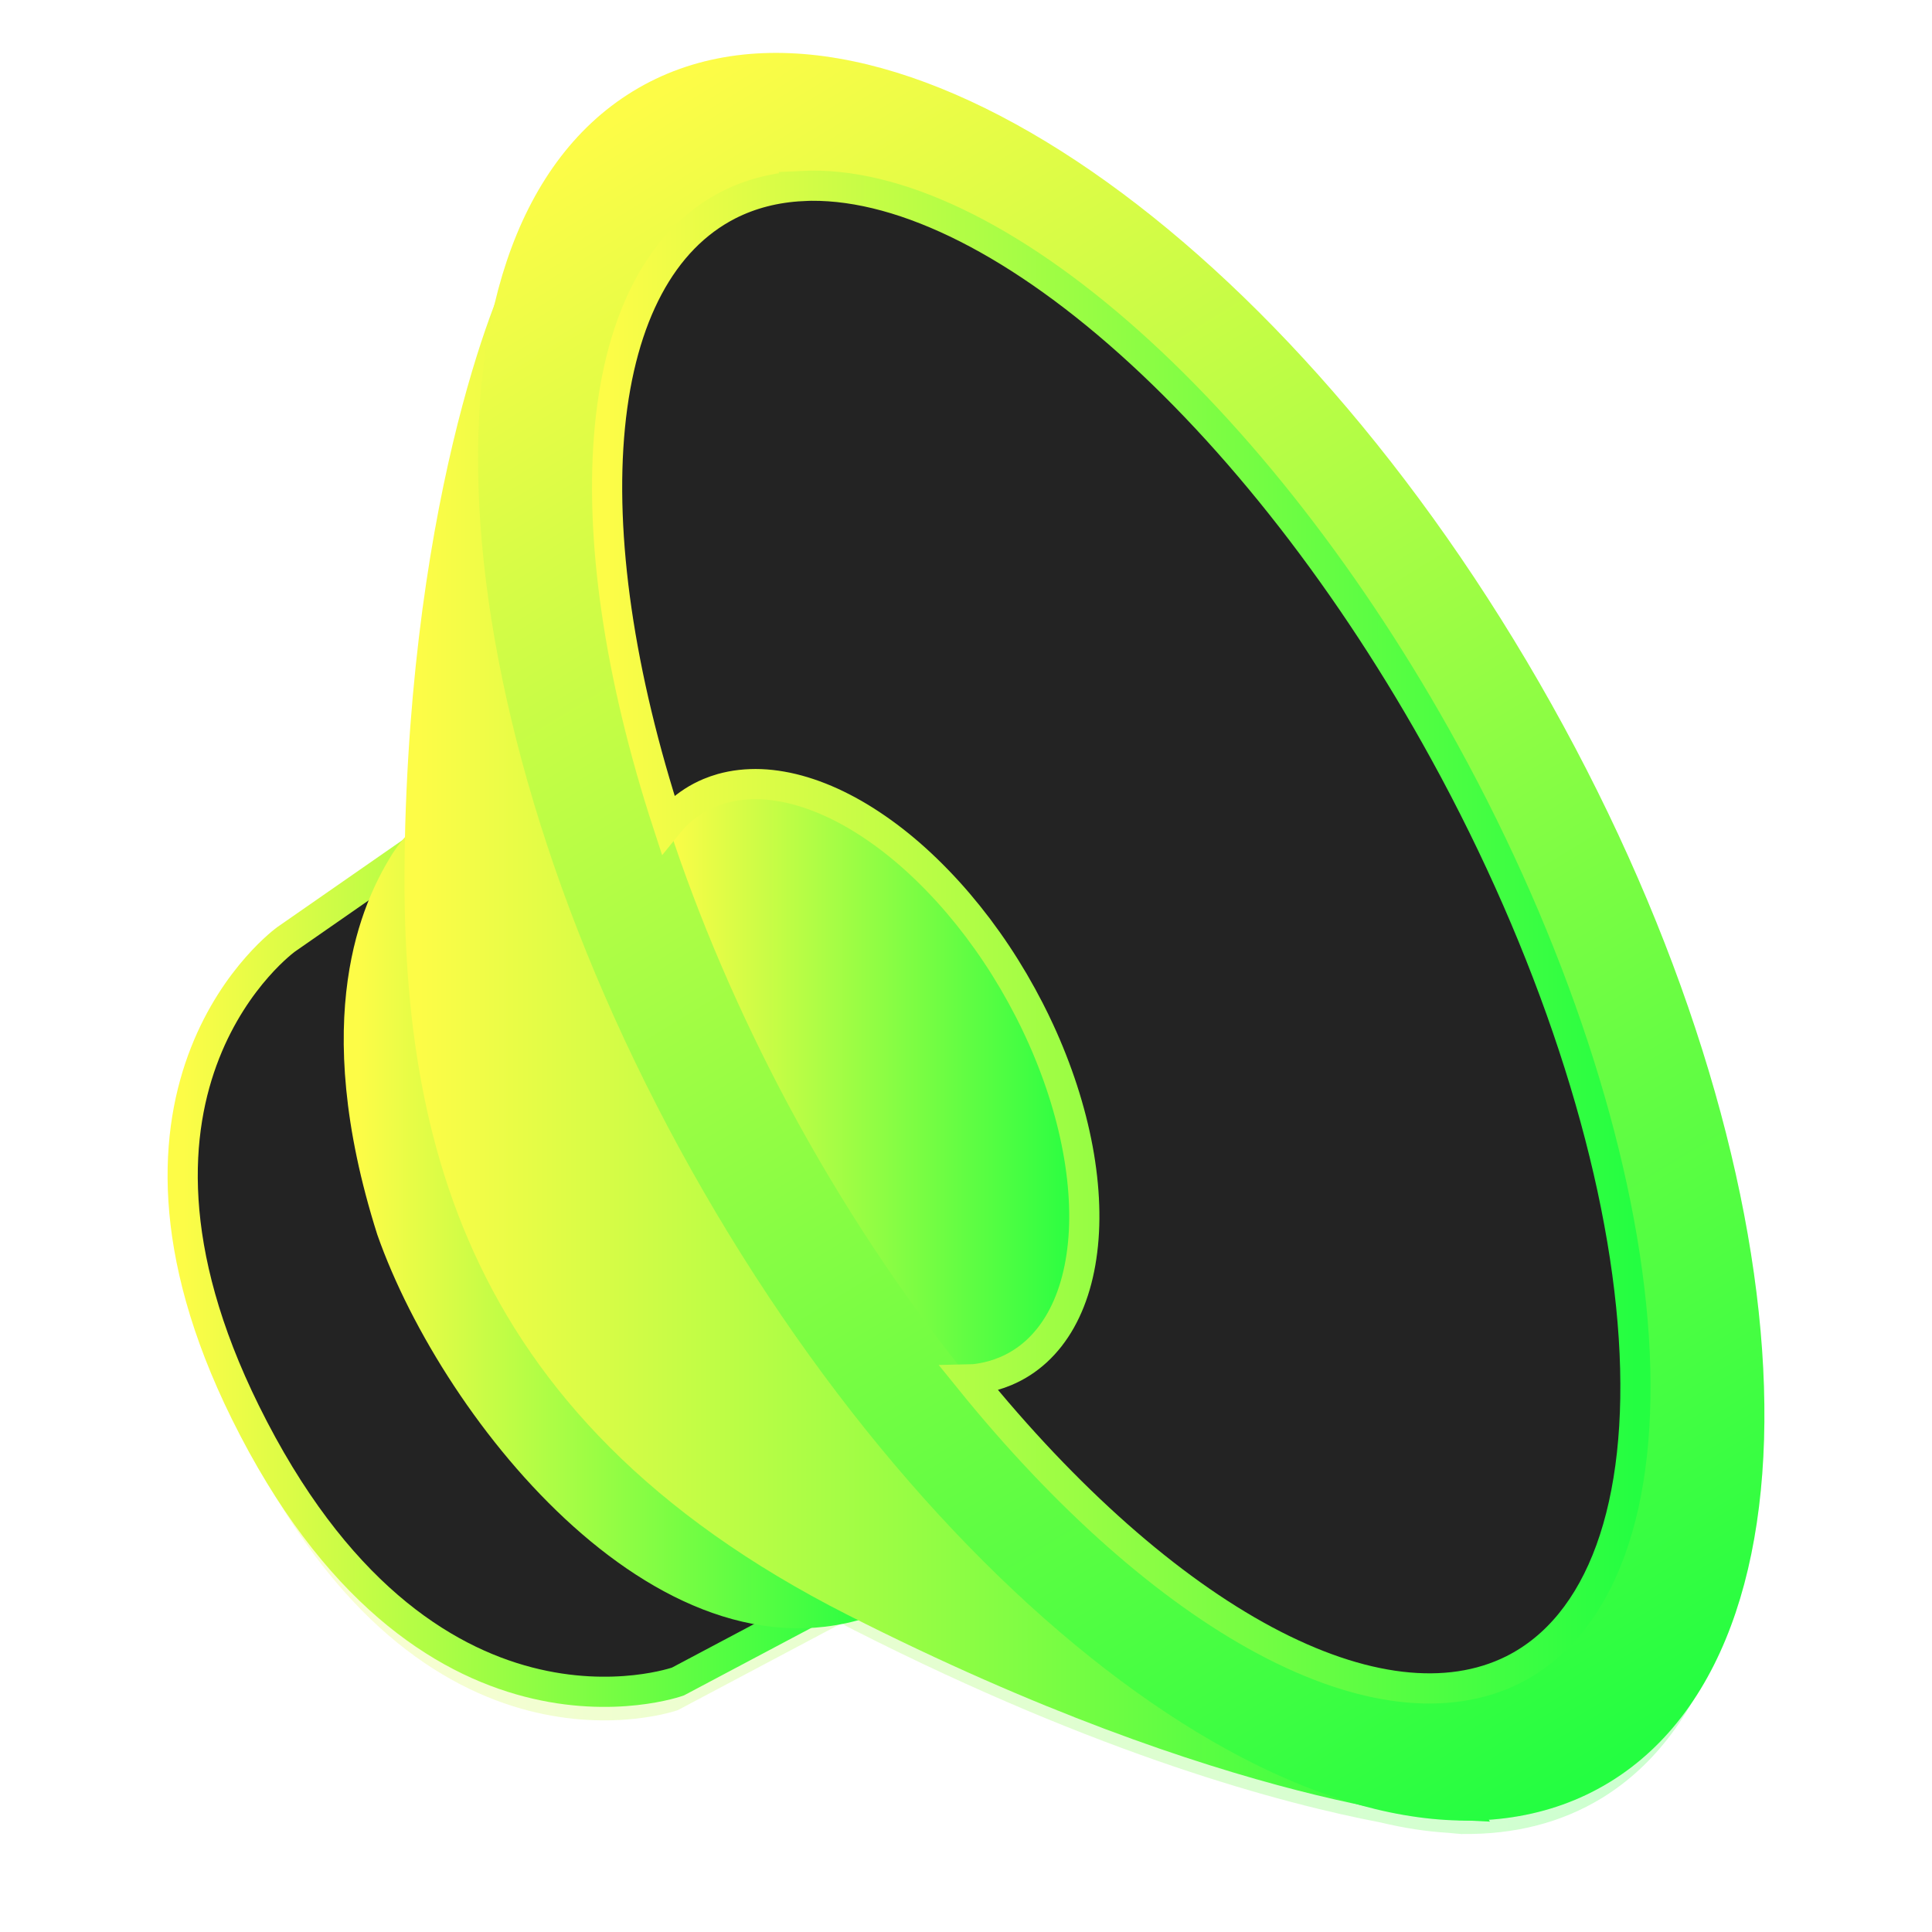 <svg width="64" height="64" viewBox="0 0 64 64" fill="none" xmlns="http://www.w3.org/2000/svg">
<g clip-path="url(#clip0_9_6404)">
<g opacity="0.25" filter="url(#filter0_f_9_6404)">
<path d="M25.902 3.219C24.148 3.185 22.573 3.586 21.23 4.406C19.11 5.702 17.617 8.016 16.876 11.157C15.929 13.592 14.178 19.468 13.923 28.309C13.916 28.533 13.917 28.757 13.913 28.982L9.48 32.062C9.48 32.062 2.765 36.877 8.128 47.732C14.025 59.667 22.456 56.65 22.456 56.65L27.872 53.778C28.016 53.853 28.154 53.93 28.301 54.004C36.475 58.151 42.494 59.752 45.731 60.371C46.507 60.557 47.26 60.673 47.988 60.716C48.126 60.73 48.176 60.736 48.246 60.741C48.299 60.746 48.351 60.75 48.403 60.754C48.406 60.754 48.44 60.758 48.44 60.758L48.437 60.752C50.17 60.777 51.727 60.378 53.057 59.567C54.817 58.492 56.148 56.714 56.975 54.335C57.801 51.956 58.106 49.021 57.873 45.7C57.64 42.379 56.873 38.735 55.616 34.977C54.359 31.219 52.636 27.421 50.546 23.799C47.147 17.907 42.92 12.731 38.486 9.027C34.051 5.324 29.642 3.289 25.902 3.219Z" fill="url(#paint0_linear_9_6404)"/>
</g>
<path d="M15.192 27.146L9.481 31.115C9.481 31.115 2.766 35.93 8.128 46.785C14.025 58.721 22.456 55.703 22.456 55.703L28.969 52.249L15.192 27.146Z" fill="#232323"/>
<path d="M15.192 27.146L9.481 31.115C9.481 31.115 2.766 35.93 8.128 46.785C14.025 58.721 22.456 55.703 22.456 55.703L28.969 52.249L15.192 27.146Z" stroke="url(#paint1_linear_9_6404)"/>
<path d="M15.373 26.948C15.373 26.948 14.146 27.334 13.344 28.674C12.543 30.015 10.719 33.629 12.973 40.742C15.133 46.879 22.36 55.771 29.2 52.875C29.901 52.205 15.373 26.948 15.373 26.948Z" fill="url(#paint2_linear_9_6404)"/>
<path d="M15.373 26.948C15.373 26.948 14.146 27.334 13.344 28.674C12.543 30.015 10.719 33.629 12.973 40.742C15.133 46.879 22.36 55.771 29.2 52.875C29.901 52.205 15.373 26.948 15.373 26.948Z" stroke="url(#paint3_linear_9_6404)"/>
<path d="M17.481 8.925C17.396 8.75 14.271 15.318 13.924 27.352C13.65 36.816 15.36 46.483 28.302 53.048C40.916 59.447 48.441 59.8 48.441 59.8L17.481 8.925Z" fill="url(#paint4_linear_9_6404)"/>
<path d="M17.481 8.925C17.396 8.75 14.271 15.318 13.924 27.352C13.65 36.816 15.36 46.483 28.302 53.048C40.916 59.447 48.441 59.8 48.441 59.8L17.481 8.925Z" stroke="url(#paint5_linear_9_6404)"/>
<path d="M23.74 39.218C32.529 54.451 45.654 63.134 53.056 58.612C60.458 54.091 59.334 38.077 50.545 22.844C41.756 7.611 28.631 -1.072 21.229 3.45C13.826 7.971 14.951 23.985 23.74 39.218Z" fill="url(#paint6_linear_9_6404)"/>
<path d="M23.74 39.218C32.529 54.451 45.654 63.134 53.056 58.612C60.458 54.091 59.334 38.077 50.545 22.844C41.756 7.611 28.631 -1.072 21.229 3.45C13.826 7.971 14.951 23.985 23.74 39.218Z" stroke="url(#paint7_linear_9_6404)"/>
<g opacity="0.1">
<path d="M23.74 39.218C32.529 54.451 45.654 63.134 53.056 58.612C60.458 54.091 59.334 38.077 50.545 22.844C41.756 7.611 28.631 -1.072 21.229 3.45C13.826 7.971 14.951 23.985 23.74 39.218Z" fill="url(#paint8_linear_9_6404)"/>
<path d="M23.74 39.218C32.529 54.451 45.654 63.134 53.056 58.612C60.458 54.091 59.334 38.077 50.545 22.844C41.756 7.611 28.631 -1.072 21.229 3.45C13.826 7.971 14.951 23.985 23.74 39.218Z" stroke="url(#paint9_linear_9_6404)"/>
</g>
<path fill-rule="evenodd" clip-rule="evenodd" d="M32.128 45.692C32.175 45.691 32.223 45.69 32.27 45.687C32.485 45.663 32.693 45.622 32.894 45.565C33.037 45.525 33.175 45.477 33.309 45.42C33.499 45.341 33.681 45.245 33.854 45.134C34.026 45.023 34.19 44.897 34.343 44.755C34.497 44.614 34.64 44.458 34.773 44.287C34.906 44.117 35.029 43.932 35.14 43.735C35.251 43.537 35.351 43.326 35.439 43.103C35.528 42.88 35.604 42.645 35.668 42.399C35.733 42.153 35.785 41.897 35.825 41.63C35.865 41.363 35.892 41.087 35.907 40.803C35.922 40.518 35.924 40.225 35.914 39.926C35.904 39.626 35.882 39.32 35.846 39.008C35.811 38.696 35.764 38.38 35.704 38.059C35.645 37.738 35.573 37.414 35.489 37.088C35.405 36.761 35.31 36.433 35.203 36.104C35.096 35.775 34.978 35.446 34.849 35.117C34.72 34.789 34.581 34.462 34.431 34.138C34.325 33.909 34.214 33.681 34.098 33.455C33.935 33.135 33.762 32.82 33.58 32.51C33.398 32.2 33.208 31.896 33.01 31.599C32.812 31.302 32.606 31.012 32.394 30.731C32.182 30.449 31.963 30.177 31.738 29.913C31.514 29.65 31.283 29.397 31.049 29.155C30.814 28.913 30.575 28.682 30.333 28.464C30.091 28.245 29.846 28.039 29.598 27.846C29.351 27.653 29.102 27.474 28.851 27.308C28.601 27.143 28.35 26.992 28.1 26.856C27.85 26.719 27.6 26.598 27.352 26.493C27.104 26.387 26.857 26.297 26.614 26.224C26.37 26.15 26.13 26.092 25.894 26.05C25.658 26.009 25.426 25.984 25.199 25.975C24.972 25.966 24.751 25.974 24.536 25.998C24.321 26.023 24.113 26.063 23.912 26.12C23.77 26.16 23.631 26.209 23.497 26.265C23.307 26.344 23.125 26.44 22.953 26.551C22.78 26.662 22.617 26.789 22.463 26.93C22.344 27.044 22.232 27.166 22.125 27.298C23.131 30.393 24.486 33.551 26.117 36.606C27.879 39.886 29.924 42.977 32.128 45.692Z" fill="url(#paint10_linear_9_6404)"/>
<path d="M26.58 6.162C25.688 6.206 24.868 6.416 24.134 6.789C21.932 7.913 20.564 10.469 20.205 14.126C19.847 17.783 20.515 22.372 22.124 27.3C22.23 27.169 22.343 27.046 22.462 26.933C22.615 26.791 22.779 26.665 22.951 26.553C23.124 26.442 23.305 26.347 23.495 26.267C23.63 26.211 23.768 26.163 23.911 26.122C24.112 26.066 24.32 26.025 24.535 26.001C24.75 25.977 24.971 25.969 25.198 25.977C25.424 25.986 25.656 26.011 25.893 26.053C26.129 26.094 26.369 26.152 26.613 26.226C26.856 26.3 27.102 26.39 27.35 26.495C27.599 26.601 27.848 26.722 28.099 26.858C28.349 26.994 28.6 27.145 28.85 27.311C29.1 27.476 29.349 27.655 29.597 27.848C29.844 28.041 30.09 28.247 30.332 28.466C30.574 28.685 30.813 28.916 31.047 29.158C31.282 29.4 31.512 29.653 31.737 29.916C31.961 30.179 32.18 30.452 32.393 30.733C32.605 31.015 32.811 31.305 33.009 31.602C33.207 31.899 33.397 32.203 33.579 32.513C33.76 32.823 33.933 33.138 34.097 33.457C34.213 33.683 34.324 33.911 34.43 34.141C34.58 34.465 34.719 34.791 34.848 35.12C34.977 35.448 35.095 35.777 35.202 36.106C35.309 36.435 35.404 36.764 35.488 37.09C35.572 37.416 35.643 37.741 35.703 38.061C35.763 38.382 35.81 38.699 35.845 39.011C35.88 39.322 35.903 39.629 35.913 39.928C35.923 40.228 35.921 40.52 35.906 40.805C35.891 41.09 35.863 41.366 35.823 41.632C35.784 41.899 35.731 42.156 35.667 42.402C35.603 42.648 35.526 42.883 35.438 43.106C35.35 43.329 35.25 43.539 35.139 43.737C35.028 43.935 34.905 44.119 34.772 44.29C34.639 44.46 34.495 44.616 34.342 44.758C34.188 44.899 34.025 45.026 33.852 45.137C33.68 45.248 33.498 45.343 33.308 45.423C33.174 45.479 33.035 45.528 32.893 45.568C32.692 45.625 32.484 45.665 32.269 45.689C32.222 45.692 32.174 45.694 32.126 45.695C35.308 49.627 38.708 52.634 41.905 54.343C45.102 56.053 47.958 56.391 50.118 55.315C53.043 53.848 54.483 49.888 54.122 44.304C53.76 38.721 51.627 31.97 48.19 25.536L48.131 25.427C45.13 19.836 41.346 14.864 37.418 11.353C33.491 7.842 29.662 6.008 26.579 6.16L26.58 6.162Z" fill="#232323"/>
<path d="M26.58 6.162C25.688 6.206 24.868 6.416 24.134 6.789C21.932 7.913 20.564 10.469 20.205 14.126C19.847 17.783 20.515 22.372 22.124 27.3C22.23 27.169 22.343 27.046 22.462 26.933C22.615 26.791 22.779 26.665 22.951 26.553C23.124 26.442 23.305 26.347 23.495 26.267C23.63 26.211 23.768 26.163 23.911 26.122C24.112 26.066 24.32 26.025 24.535 26.001C24.75 25.977 24.971 25.969 25.198 25.977C25.424 25.986 25.656 26.011 25.893 26.053C26.129 26.094 26.369 26.152 26.613 26.226C26.856 26.3 27.102 26.39 27.35 26.495C27.599 26.601 27.848 26.722 28.099 26.858C28.349 26.994 28.6 27.145 28.85 27.311C29.1 27.476 29.349 27.655 29.597 27.848C29.844 28.041 30.09 28.247 30.332 28.466C30.574 28.685 30.813 28.916 31.047 29.158C31.282 29.4 31.512 29.653 31.737 29.916C31.961 30.179 32.18 30.452 32.393 30.733C32.605 31.015 32.811 31.305 33.009 31.602C33.207 31.899 33.397 32.203 33.579 32.513C33.76 32.823 33.933 33.138 34.097 33.457C34.213 33.683 34.324 33.911 34.43 34.141C34.58 34.465 34.719 34.791 34.848 35.12C34.977 35.448 35.095 35.777 35.202 36.106C35.309 36.435 35.404 36.764 35.488 37.09C35.572 37.416 35.643 37.741 35.703 38.061C35.763 38.382 35.81 38.699 35.845 39.011C35.88 39.322 35.903 39.629 35.913 39.928C35.923 40.228 35.921 40.52 35.906 40.805C35.891 41.09 35.863 41.366 35.823 41.632C35.784 41.899 35.731 42.156 35.667 42.402C35.603 42.648 35.526 42.883 35.438 43.106C35.35 43.329 35.25 43.539 35.139 43.737C35.028 43.935 34.905 44.119 34.772 44.29C34.639 44.46 34.495 44.616 34.342 44.758C34.188 44.899 34.025 45.026 33.852 45.137C33.68 45.248 33.498 45.343 33.308 45.423C33.174 45.479 33.035 45.528 32.893 45.568C32.692 45.625 32.484 45.665 32.269 45.689C32.222 45.692 32.174 45.694 32.126 45.695C35.308 49.627 38.708 52.634 41.905 54.343C45.102 56.053 47.958 56.391 50.118 55.315C53.043 53.848 54.483 49.888 54.122 44.304C53.76 38.721 51.627 31.97 48.19 25.536L48.131 25.427C45.13 19.836 41.346 14.864 37.418 11.353C33.491 7.842 29.662 6.008 26.579 6.16L26.58 6.162Z" stroke="url(#paint11_linear_9_6404)"/>
</g>
<defs>
<filter id="filter0_f_9_6404" x="3.317" y="0.482" width="57.367" height="63.009" filterUnits="userSpaceOnUse" color-interpolation-filters="sRGB">
<feFlood flood-opacity="0" result="BackgroundImageFix"/>
<feBlend mode="normal" in="SourceGraphic" in2="BackgroundImageFix" result="shape"/>
<feGaussianBlur stdDeviation="1.367" result="effect1_foregroundBlur_9_6404"/>
</filter>
<linearGradient id="paint0_linear_9_6404" x1="6.051" y1="31.987" x2="57.949" y2="31.987" gradientUnits="userSpaceOnUse">
<stop stop-color="#FDFC47"/>
<stop offset="1" stop-color="#24FE41"/>
</linearGradient>
<linearGradient id="paint1_linear_9_6404" x1="6.051" y1="41.595" x2="28.969" y2="41.595" gradientUnits="userSpaceOnUse">
<stop stop-color="#FDFC47"/>
<stop offset="1" stop-color="#24FE41"/>
</linearGradient>
<linearGradient id="paint2_linear_9_6404" x1="11.886" y1="40.193" x2="29.225" y2="40.193" gradientUnits="userSpaceOnUse">
<stop stop-color="#FDFC47"/>
<stop offset="1" stop-color="#24FE41"/>
</linearGradient>
<linearGradient id="paint3_linear_9_6404" x1="11.886" y1="40.193" x2="29.225" y2="40.193" gradientUnits="userSpaceOnUse">
<stop stop-color="#FDFC47"/>
<stop offset="1" stop-color="#24FE41"/>
</linearGradient>
<linearGradient id="paint4_linear_9_6404" x1="13.898" y1="34.361" x2="48.441" y2="34.361" gradientUnits="userSpaceOnUse">
<stop stop-color="#FDFC47"/>
<stop offset="1" stop-color="#24FE41"/>
</linearGradient>
<linearGradient id="paint5_linear_9_6404" x1="13.898" y1="34.361" x2="48.441" y2="34.361" gradientUnits="userSpaceOnUse">
<stop stop-color="#FDFC47"/>
<stop offset="1" stop-color="#24FE41"/>
</linearGradient>
<linearGradient id="paint6_linear_9_6404" x1="21.229" y1="3.45" x2="54.416" y2="57.782" gradientUnits="userSpaceOnUse">
<stop stop-color="#FDFC47"/>
<stop offset="1" stop-color="#24FE41"/>
</linearGradient>
<linearGradient id="paint7_linear_9_6404" x1="21.229" y1="3.45" x2="54.416" y2="57.782" gradientUnits="userSpaceOnUse">
<stop stop-color="#FDFC47"/>
<stop offset="1" stop-color="#24FE41"/>
</linearGradient>
<linearGradient id="paint8_linear_9_6404" x1="21.229" y1="3.45" x2="54.416" y2="57.782" gradientUnits="userSpaceOnUse">
<stop stop-color="#FDFC47"/>
<stop offset="1" stop-color="#24FE41"/>
</linearGradient>
<linearGradient id="paint9_linear_9_6404" x1="21.229" y1="3.45" x2="54.416" y2="57.782" gradientUnits="userSpaceOnUse">
<stop stop-color="#FDFC47"/>
<stop offset="1" stop-color="#24FE41"/>
</linearGradient>
<linearGradient id="paint10_linear_9_6404" x1="22.125" y1="35.832" x2="35.92" y2="35.832" gradientUnits="userSpaceOnUse">
<stop stop-color="#FDFC47"/>
<stop offset="1" stop-color="#24FE41"/>
</linearGradient>
<linearGradient id="paint11_linear_9_6404" x1="20.111" y1="31.041" x2="54.176" y2="31.041" gradientUnits="userSpaceOnUse">
<stop stop-color="#FDFC47"/>
<stop offset="1" stop-color="#24FE41"/>
</linearGradient>
<clipPath id="clip0_9_6404">
<rect width="64" height="64" fill="white"/>
</clipPath>
</defs>
</svg>
